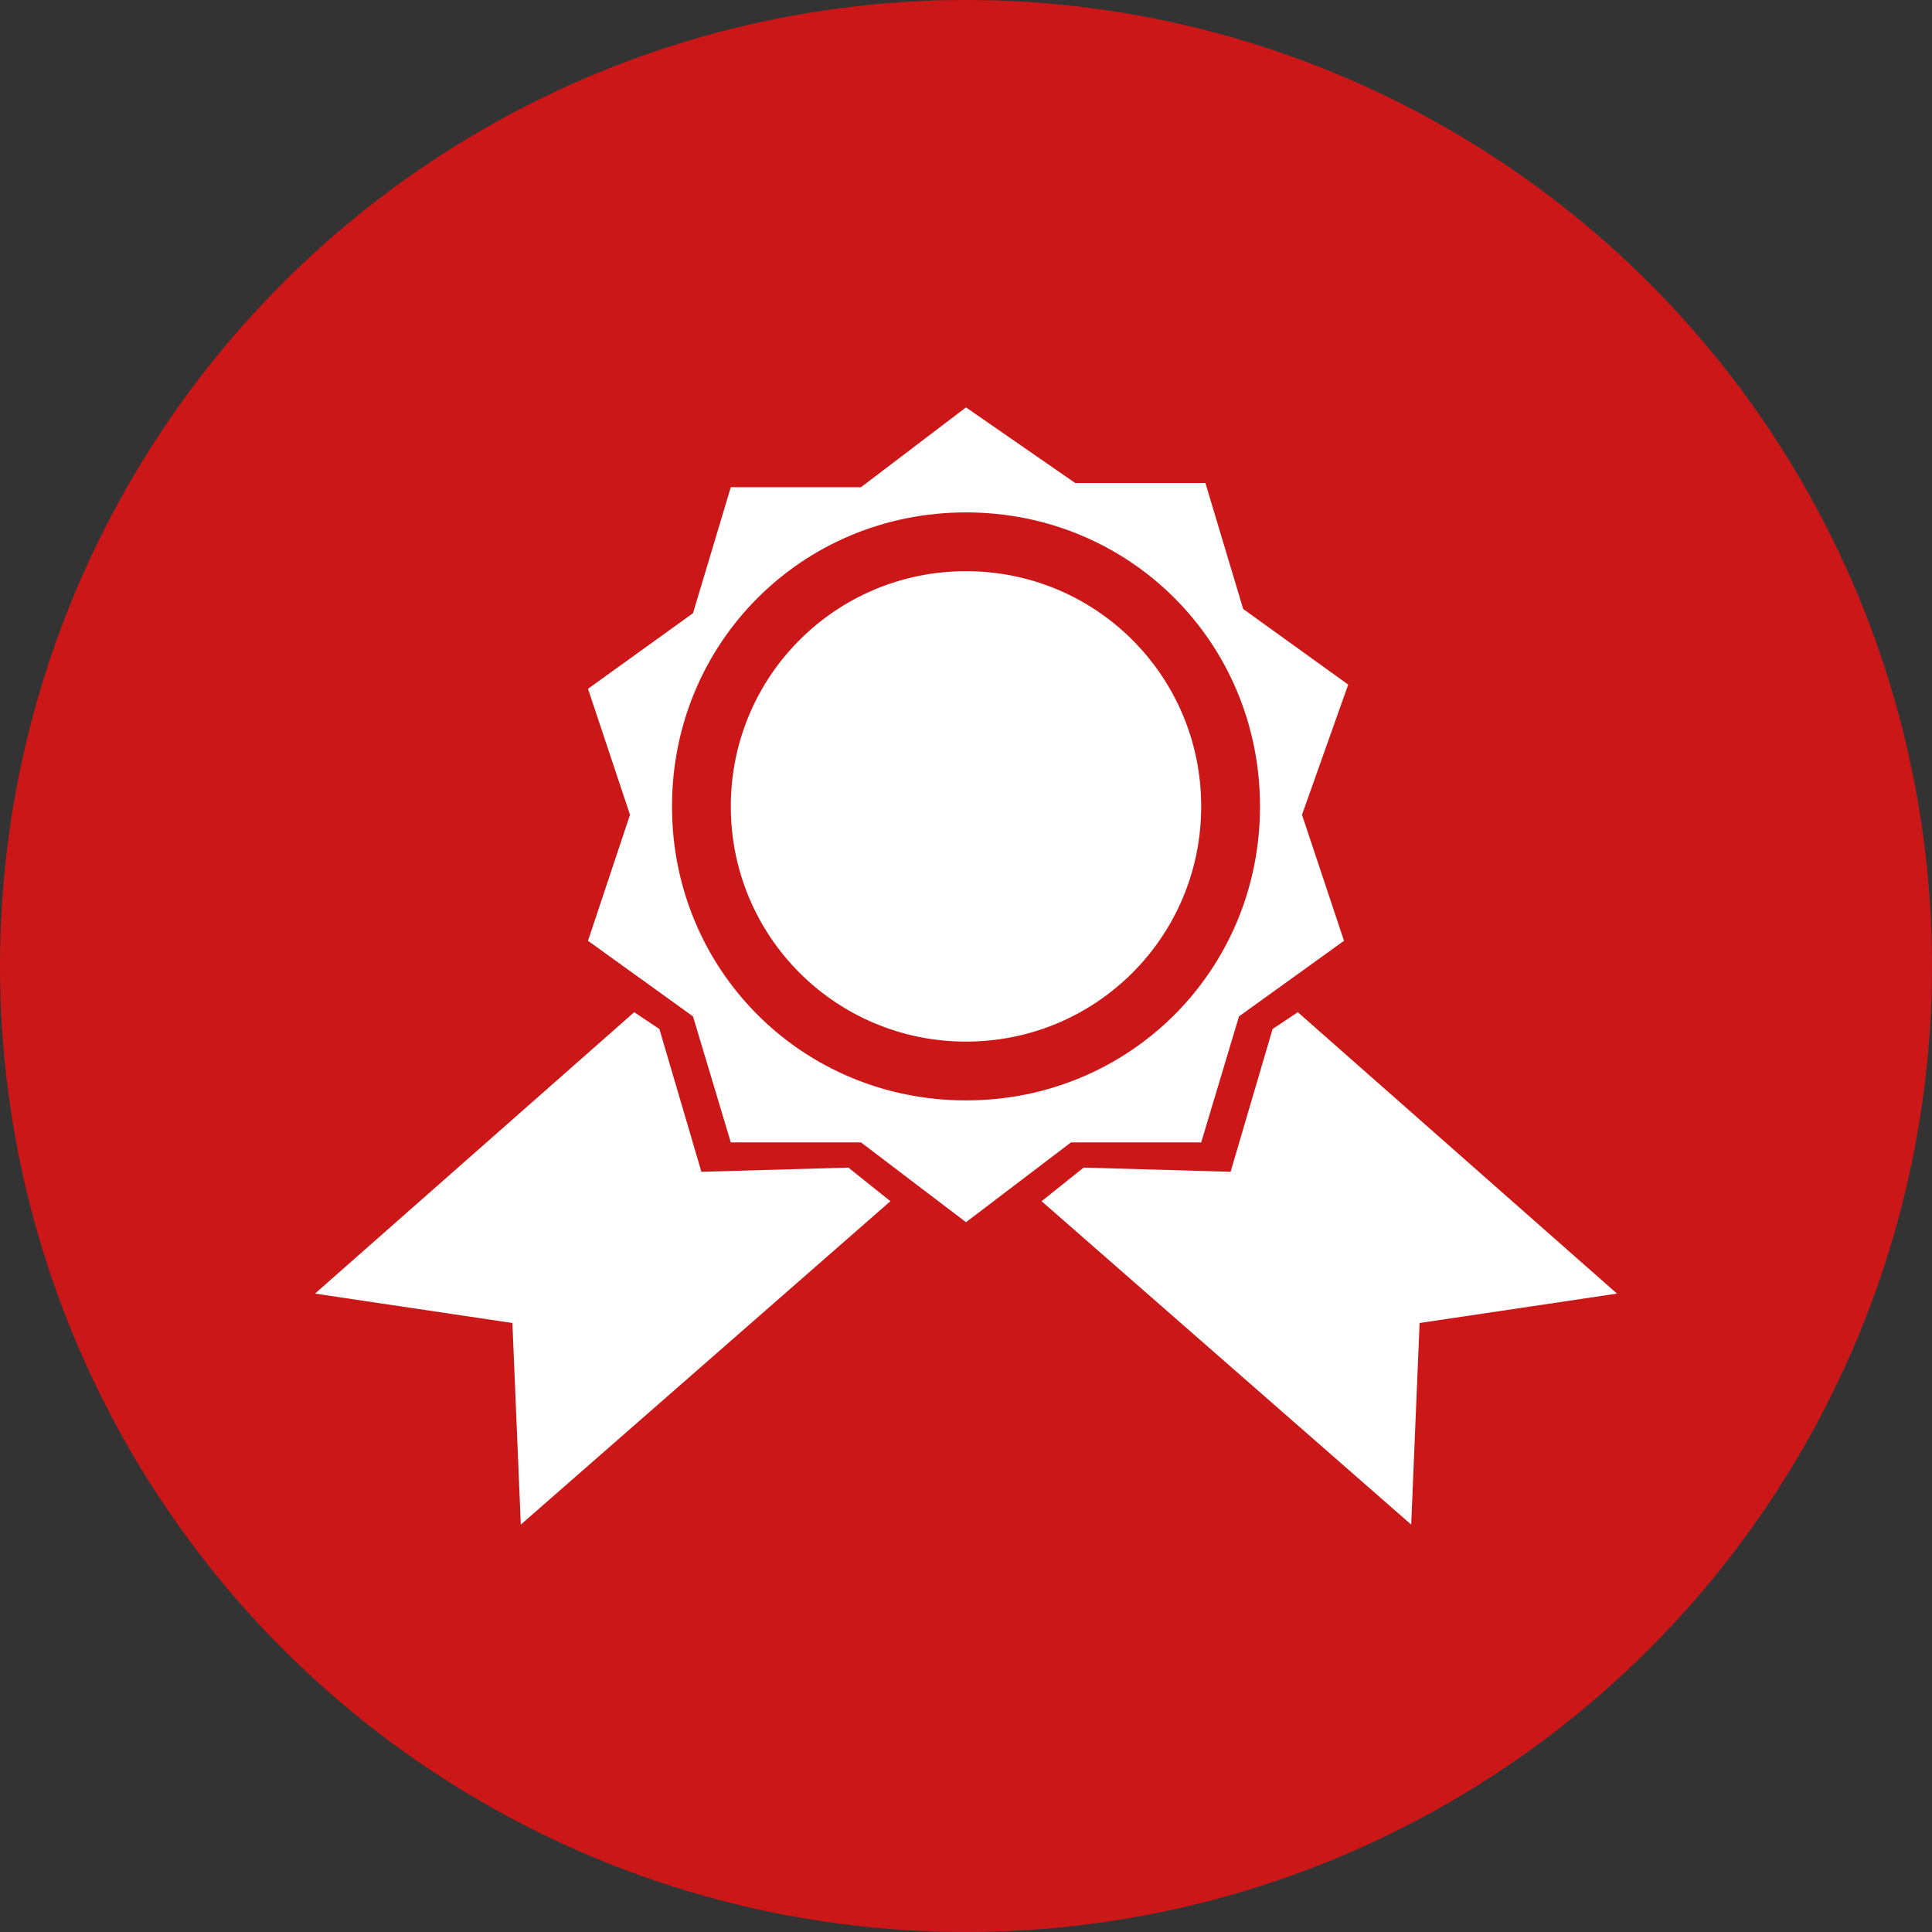 <!-- Generator: Adobe Illustrator 22.0.0, SVG Export Plug-In  -->
<svg version="1.1"
	 xmlns="http://www.w3.org/2000/svg" xmlns:xlink="http://www.w3.org/1999/xlink" xmlns:a="http://ns.adobe.com/AdobeSVGViewerExtensions/3.0/"
	 x="0px" y="0px" width="46px" height="46px" viewBox="0 0 46 46" style="overflow:scroll;enable-background:new 0 0 46 46;"
	 xml:space="preserve">
<rect x="0" y="0" width="46" height="46" fill="#333333" stroke="none"/>
<style type="text/css">
	.st0{fill:#CC1719;}
	.st1{fill:#FFFFFF;}
</style>
<defs>
</defs>
<circle class="st0" cx="23" cy="23" r="23"/>
<g>
	<g>
		<path class="st1" d="M32.1,16.3l-2.5-1.8l-0.9-3l-3.1,0L23,9.7l-2.5,1.9l-3.1,0l-0.9,3l-2.5,1.8l1,3l-1,3l2.5,1.8l0.9,3l3.1,0
			l2.5,1.9l2.5-1.9l3.1,0l0.9-3l2.5-1.8l-1-3L32.1,16.3z M23,26.2c-3.9,0-7-3.1-7-7s3.1-7,7-7c3.9,0,7,3.1,7,7S26.9,26.2,23,26.2z"
			/>
		<path class="st1" d="M23,13.6c-3.1,0-5.6,2.5-5.6,5.6c0,3.1,2.5,5.6,5.6,5.6c3.1,0,5.6-2.5,5.6-5.6C28.6,16.1,26.1,13.6,23,13.6z"
			/>
	</g>
	<g>
		<polygon class="st1" points="16.7,27.9 15.7,24.5 15.1,24.1 7.5,30.8 12.2,31.5 12.4,36.3 21.2,28.6 20.2,27.8 		"/>
		<polygon class="st1" points="30.9,24.1 30.3,24.5 29.3,27.9 25.8,27.8 24.8,28.6 33.6,36.3 33.8,31.5 38.5,30.8 		"/>
	</g>
</g>
</svg>
